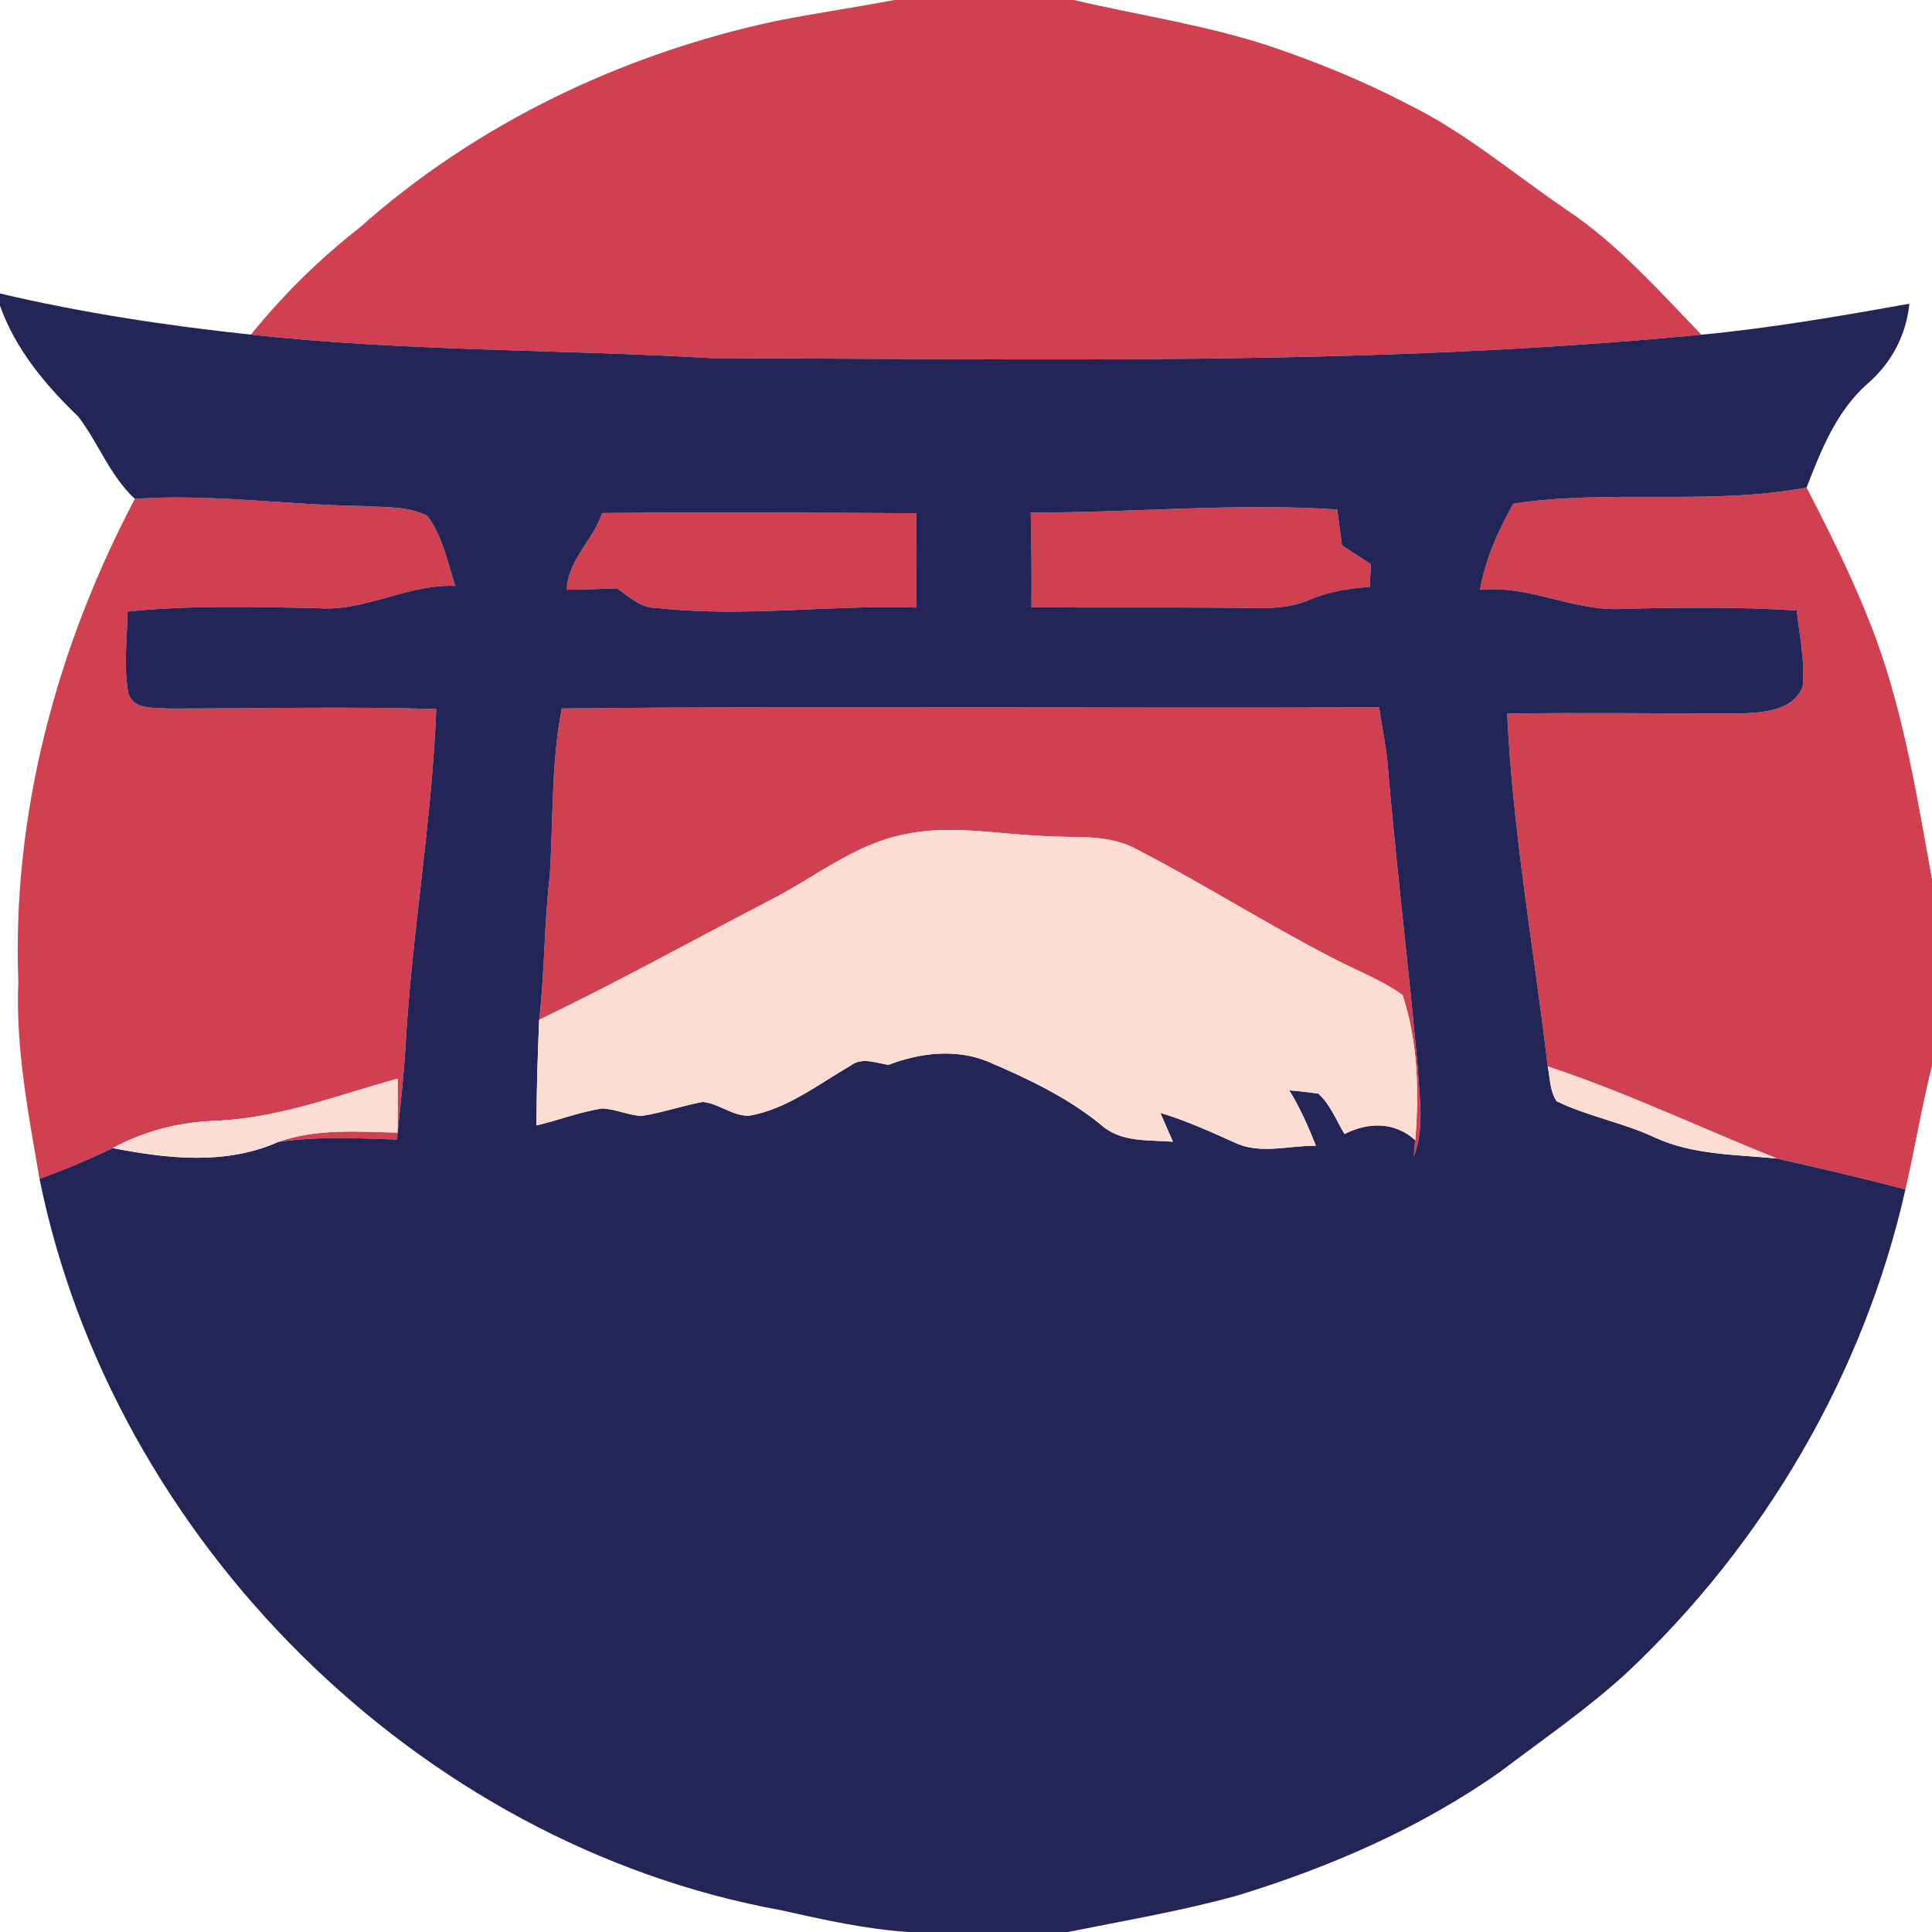 <?xml version="1.0" encoding="UTF-8" ?>
<!DOCTYPE svg PUBLIC "-//W3C//DTD SVG 1.1//EN" "http://www.w3.org/Graphics/SVG/1.1/DTD/svg11.dtd">
<svg width="250pt" height="250pt" viewBox="0 0 250 250" version="1.1" xmlns="http://www.w3.org/2000/svg">
<g id="#d14051ff">
<path fill="#d14051" opacity="1.00" d=" M 115.72 0.00 L 138.96 0.00 C 147.40 1.99 156.03 3.23 164.29 5.96 C 170.54 8.07 176.66 10.58 182.50 13.65 C 189.80 17.28 196.03 22.61 202.74 27.17 C 209.37 31.60 214.66 37.62 220.16 43.31 C 177.57 47.40 134.74 46.45 92.01 46.34 C 72.17 45.19 52.24 45.47 32.46 43.30 C 36.62 38.19 41.30 33.53 46.50 29.49 C 61.64 15.99 80.56 6.97 100.34 2.73 C 105.45 1.71 110.61 0.98 115.72 0.00 Z" />
<path fill="#d14051" opacity="1.00" d=" M 195.83 65.17 C 208.41 63.27 221.22 65.43 233.77 63.09 C 237.07 69.47 240.27 75.92 242.76 82.67 C 246.42 92.71 248.10 103.30 250.00 113.77 L 250.00 137.92 C 248.66 143.21 247.79 148.60 246.56 153.92 C 241.05 152.44 235.48 151.18 229.92 149.91 C 220.05 145.93 210.39 141.36 200.28 137.99 C 198.48 122.78 195.75 107.66 195.03 92.34 C 205.04 92.19 215.06 92.34 225.07 92.33 C 228.01 92.21 231.92 92.07 233.26 88.89 C 233.59 85.57 232.86 82.28 232.49 78.99 C 225.00 78.53 217.49 78.58 209.99 78.79 C 203.66 79.17 197.88 75.64 191.51 76.33 C 192.20 72.35 193.86 68.66 195.83 65.17 Z" />
<path fill="#d14051" opacity="1.00" d=" M 17.45 64.55 C 27.31 63.87 37.14 65.35 46.99 65.48 C 49.75 65.67 52.71 65.46 55.26 66.72 C 57.28 69.35 57.91 72.73 58.91 75.82 C 52.71 75.55 47.20 79.22 41.00 78.69 C 32.83 78.53 24.65 78.30 16.51 79.13 C 16.45 82.58 16.00 86.08 16.57 89.51 C 17.13 91.98 20.03 91.51 21.93 91.69 C 33.44 91.68 44.95 91.41 56.45 91.75 C 55.90 106.21 53.34 120.50 52.50 134.94 C 52.28 139.13 51.77 143.29 51.37 147.46 C 46.26 147.28 41.11 147.03 36.02 147.76 C 40.97 146.01 46.29 146.44 51.44 146.56 C 51.46 144.23 51.47 141.90 51.46 139.57 C 43.72 141.72 36.10 144.67 27.99 145.03 C 23.30 145.17 18.71 146.32 14.58 148.56 C 11.50 150.06 8.34 151.38 5.11 152.53 C 3.67 144.09 2.01 135.61 2.37 127.00 C 1.55 105.29 7.36 83.68 17.45 64.55 Z" />
<path fill="#d14051" opacity="1.00" d=" M 77.91 66.39 C 91.47 66.26 105.02 66.35 118.58 66.41 C 118.54 70.48 118.52 74.55 118.61 78.62 C 107.39 78.23 96.16 79.93 84.97 78.67 C 82.93 78.71 81.42 77.22 79.85 76.14 C 77.68 76.21 75.51 76.28 73.35 76.31 C 73.45 72.45 76.77 69.90 77.91 66.39 Z" />
<path fill="#d14051" opacity="1.00" d=" M 133.38 66.32 C 146.61 66.37 159.82 65.04 173.04 65.93 C 173.25 67.47 173.45 69.02 173.65 70.57 C 174.90 71.38 176.15 72.20 177.39 73.01 C 177.36 73.74 177.29 75.20 177.25 75.93 C 174.65 76.16 172.03 76.50 169.61 77.55 C 166.27 79.06 162.55 78.64 159.00 78.64 C 150.49 78.56 141.98 78.66 133.47 78.57 C 133.50 74.49 133.48 70.40 133.38 66.32 Z" />
<path fill="#d14051" opacity="1.00" d=" M 72.69 91.68 C 107.94 91.29 143.20 91.71 178.45 91.52 C 178.78 93.68 179.19 95.83 179.48 98.00 C 180.59 111.39 182.25 124.73 183.46 138.11 C 183.65 141.97 184.39 145.99 182.93 149.70 C 182.98 149.16 183.08 148.08 183.13 147.54 C 183.65 141.28 183.47 134.75 181.49 128.76 C 178.83 126.82 175.71 125.67 172.81 124.16 C 164.06 119.68 155.76 114.38 147.03 109.87 C 143.22 107.80 138.80 108.51 134.67 108.16 C 128.78 107.90 122.79 106.69 116.95 107.98 C 110.50 109.28 105.33 113.61 99.58 116.52 C 89.65 121.68 79.86 127.11 69.77 131.96 C 70.49 125.77 70.40 119.52 71.14 113.33 C 71.59 106.11 71.31 98.83 72.69 91.68 Z" />
</g>
<g id="#222556ff">
<path fill="#222556" opacity="1.00" d=" M 0.00 37.98 C 10.68 40.49 21.55 42.14 32.46 43.30 C 52.24 45.47 72.17 45.19 92.01 46.34 C 134.74 46.45 177.57 47.40 220.16 43.31 C 229.19 42.45 238.14 40.90 247.07 39.30 C 246.67 43.36 244.75 46.98 241.67 49.64 C 237.64 53.19 235.66 58.21 233.77 63.09 C 221.22 65.43 208.41 63.27 195.83 65.17 C 193.86 68.66 192.20 72.35 191.51 76.33 C 197.88 75.64 203.66 79.17 209.99 78.79 C 217.49 78.58 225.00 78.53 232.49 78.99 C 232.86 82.28 233.59 85.57 233.26 88.89 C 231.92 92.07 228.01 92.21 225.07 92.33 C 215.06 92.34 205.04 92.19 195.03 92.34 C 195.75 107.66 198.48 122.78 200.28 137.99 C 200.57 139.50 200.55 141.16 201.41 142.49 C 205.45 144.45 209.94 145.25 214.03 147.14 C 219.00 149.47 224.57 149.38 229.92 149.91 C 235.48 151.18 241.05 152.44 246.56 153.92 C 241.20 177.76 228.27 199.79 210.48 216.48 C 205.41 221.13 199.71 225.03 194.24 229.18 C 183.89 236.51 172.10 241.62 160.01 245.31 C 152.84 247.29 145.49 248.53 138.20 250.00 L 117.56 250.00 C 111.99 249.63 106.54 248.41 101.11 247.19 C 54.06 238.65 14.59 199.27 5.11 152.53 C 8.34 151.38 11.50 150.06 14.58 148.56 C 21.67 149.94 29.22 150.79 36.02 147.76 C 41.11 147.03 46.26 147.28 51.37 147.46 C 51.77 143.29 52.28 139.13 52.50 134.94 C 53.34 120.50 55.90 106.21 56.45 91.75 C 44.95 91.41 33.44 91.68 21.93 91.69 C 20.03 91.51 17.13 91.98 16.57 89.51 C 16.00 86.08 16.45 82.58 16.51 79.13 C 24.65 78.30 32.83 78.53 41.00 78.69 C 47.20 79.22 52.71 75.55 58.91 75.82 C 57.91 72.73 57.28 69.35 55.26 66.72 C 52.71 65.46 49.75 65.67 46.99 65.48 C 37.14 65.35 27.31 63.87 17.45 64.55 C 14.22 61.56 12.75 57.33 10.13 53.91 C 5.88 49.83 2.00 45.19 0.00 39.56 L 0.00 37.98 M 77.91 66.39 C 76.77 69.90 73.45 72.45 73.35 76.31 C 75.51 76.28 77.68 76.21 79.85 76.14 C 81.42 77.22 82.93 78.71 84.97 78.67 C 96.16 79.93 107.39 78.23 118.61 78.62 C 118.52 74.55 118.54 70.48 118.58 66.41 C 105.02 66.35 91.47 66.26 77.91 66.39 M 133.38 66.32 C 133.48 70.40 133.50 74.49 133.47 78.57 C 141.98 78.66 150.49 78.56 159.00 78.64 C 162.55 78.64 166.27 79.06 169.61 77.55 C 172.03 76.50 174.65 76.16 177.25 75.93 C 177.29 75.20 177.36 73.74 177.39 73.01 C 176.15 72.20 174.90 71.38 173.65 70.57 C 173.45 69.02 173.25 67.47 173.04 65.93 C 159.82 65.04 146.61 66.37 133.38 66.32 M 72.69 91.68 C 71.31 98.83 71.59 106.11 71.14 113.33 C 70.40 119.52 70.49 125.77 69.77 131.96 C 69.57 136.51 69.43 141.07 69.42 145.63 C 72.29 144.96 75.06 143.86 77.98 143.43 C 79.68 143.53 81.26 144.28 82.96 144.41 C 85.65 144.01 88.24 143.08 90.92 142.59 C 93.04 142.77 94.81 144.46 96.97 144.37 C 101.88 143.50 105.86 140.32 110.07 137.89 C 111.53 136.75 113.36 137.56 114.97 137.79 C 119.03 136.24 123.62 135.67 127.74 137.33 C 132.91 139.53 138.06 141.96 142.45 145.53 C 145.00 147.87 148.59 147.48 151.78 147.74 C 151.23 146.49 150.68 145.26 150.15 144.01 C 153.47 144.99 156.61 146.44 159.76 147.84 C 163.07 149.44 166.78 148.21 170.28 148.26 C 169.29 145.79 168.24 143.35 166.83 141.09 C 168.09 141.19 169.35 141.33 170.60 141.52 C 172.15 142.93 172.91 144.97 173.98 146.74 C 177.03 145.20 180.45 145.11 183.13 147.54 C 183.08 148.08 182.98 149.16 182.93 149.70 C 184.39 145.99 183.65 141.97 183.46 138.11 C 182.25 124.73 180.59 111.39 179.48 98.00 C 179.19 95.83 178.78 93.68 178.45 91.52 C 143.20 91.71 107.94 91.29 72.69 91.68 Z" />
</g>
<g id="#fbddd3ff">
<path fill="#fbddd3" opacity="1.00" d=" M 99.58 116.52 C 105.33 113.61 110.50 109.28 116.95 107.98 C 122.79 106.69 128.78 107.90 134.67 108.16 C 138.80 108.51 143.22 107.80 147.03 109.87 C 155.76 114.38 164.06 119.68 172.81 124.16 C 175.71 125.67 178.83 126.82 181.49 128.76 C 183.47 134.75 183.65 141.28 183.13 147.54 C 180.45 145.11 177.03 145.20 173.98 146.74 C 172.91 144.97 172.15 142.93 170.60 141.52 C 169.35 141.33 168.09 141.19 166.83 141.09 C 168.24 143.35 169.29 145.79 170.28 148.26 C 166.78 148.21 163.07 149.44 159.76 147.84 C 156.61 146.44 153.47 144.99 150.15 144.01 C 150.68 145.26 151.23 146.49 151.78 147.74 C 148.59 147.48 145.00 147.87 142.45 145.53 C 138.06 141.96 132.91 139.53 127.74 137.33 C 123.62 135.67 119.03 136.24 114.97 137.79 C 113.36 137.56 111.53 136.75 110.07 137.89 C 105.86 140.32 101.88 143.50 96.97 144.37 C 94.81 144.46 93.04 142.77 90.92 142.59 C 88.24 143.08 85.65 144.01 82.96 144.41 C 81.26 144.28 79.68 143.53 77.98 143.43 C 75.06 143.86 72.29 144.96 69.42 145.63 C 69.43 141.07 69.57 136.51 69.77 131.96 C 79.86 127.11 89.65 121.68 99.58 116.52 Z" />
<path fill="#fbddd3" opacity="1.00" d=" M 200.28 137.99 C 210.39 141.36 220.05 145.93 229.92 149.91 C 224.57 149.38 219.00 149.47 214.03 147.14 C 209.94 145.25 205.45 144.45 201.41 142.49 C 200.55 141.16 200.57 139.50 200.28 137.99 Z" />
<path fill="#fbddd3" opacity="1.00" d=" M 27.99 145.03 C 36.10 144.67 43.72 141.72 51.46 139.57 C 51.47 141.90 51.46 144.23 51.44 146.56 C 46.29 146.44 40.97 146.01 36.02 147.76 C 29.22 150.79 21.67 149.94 14.58 148.56 C 18.71 146.32 23.30 145.17 27.99 145.03 Z" />
</g>
</svg>
